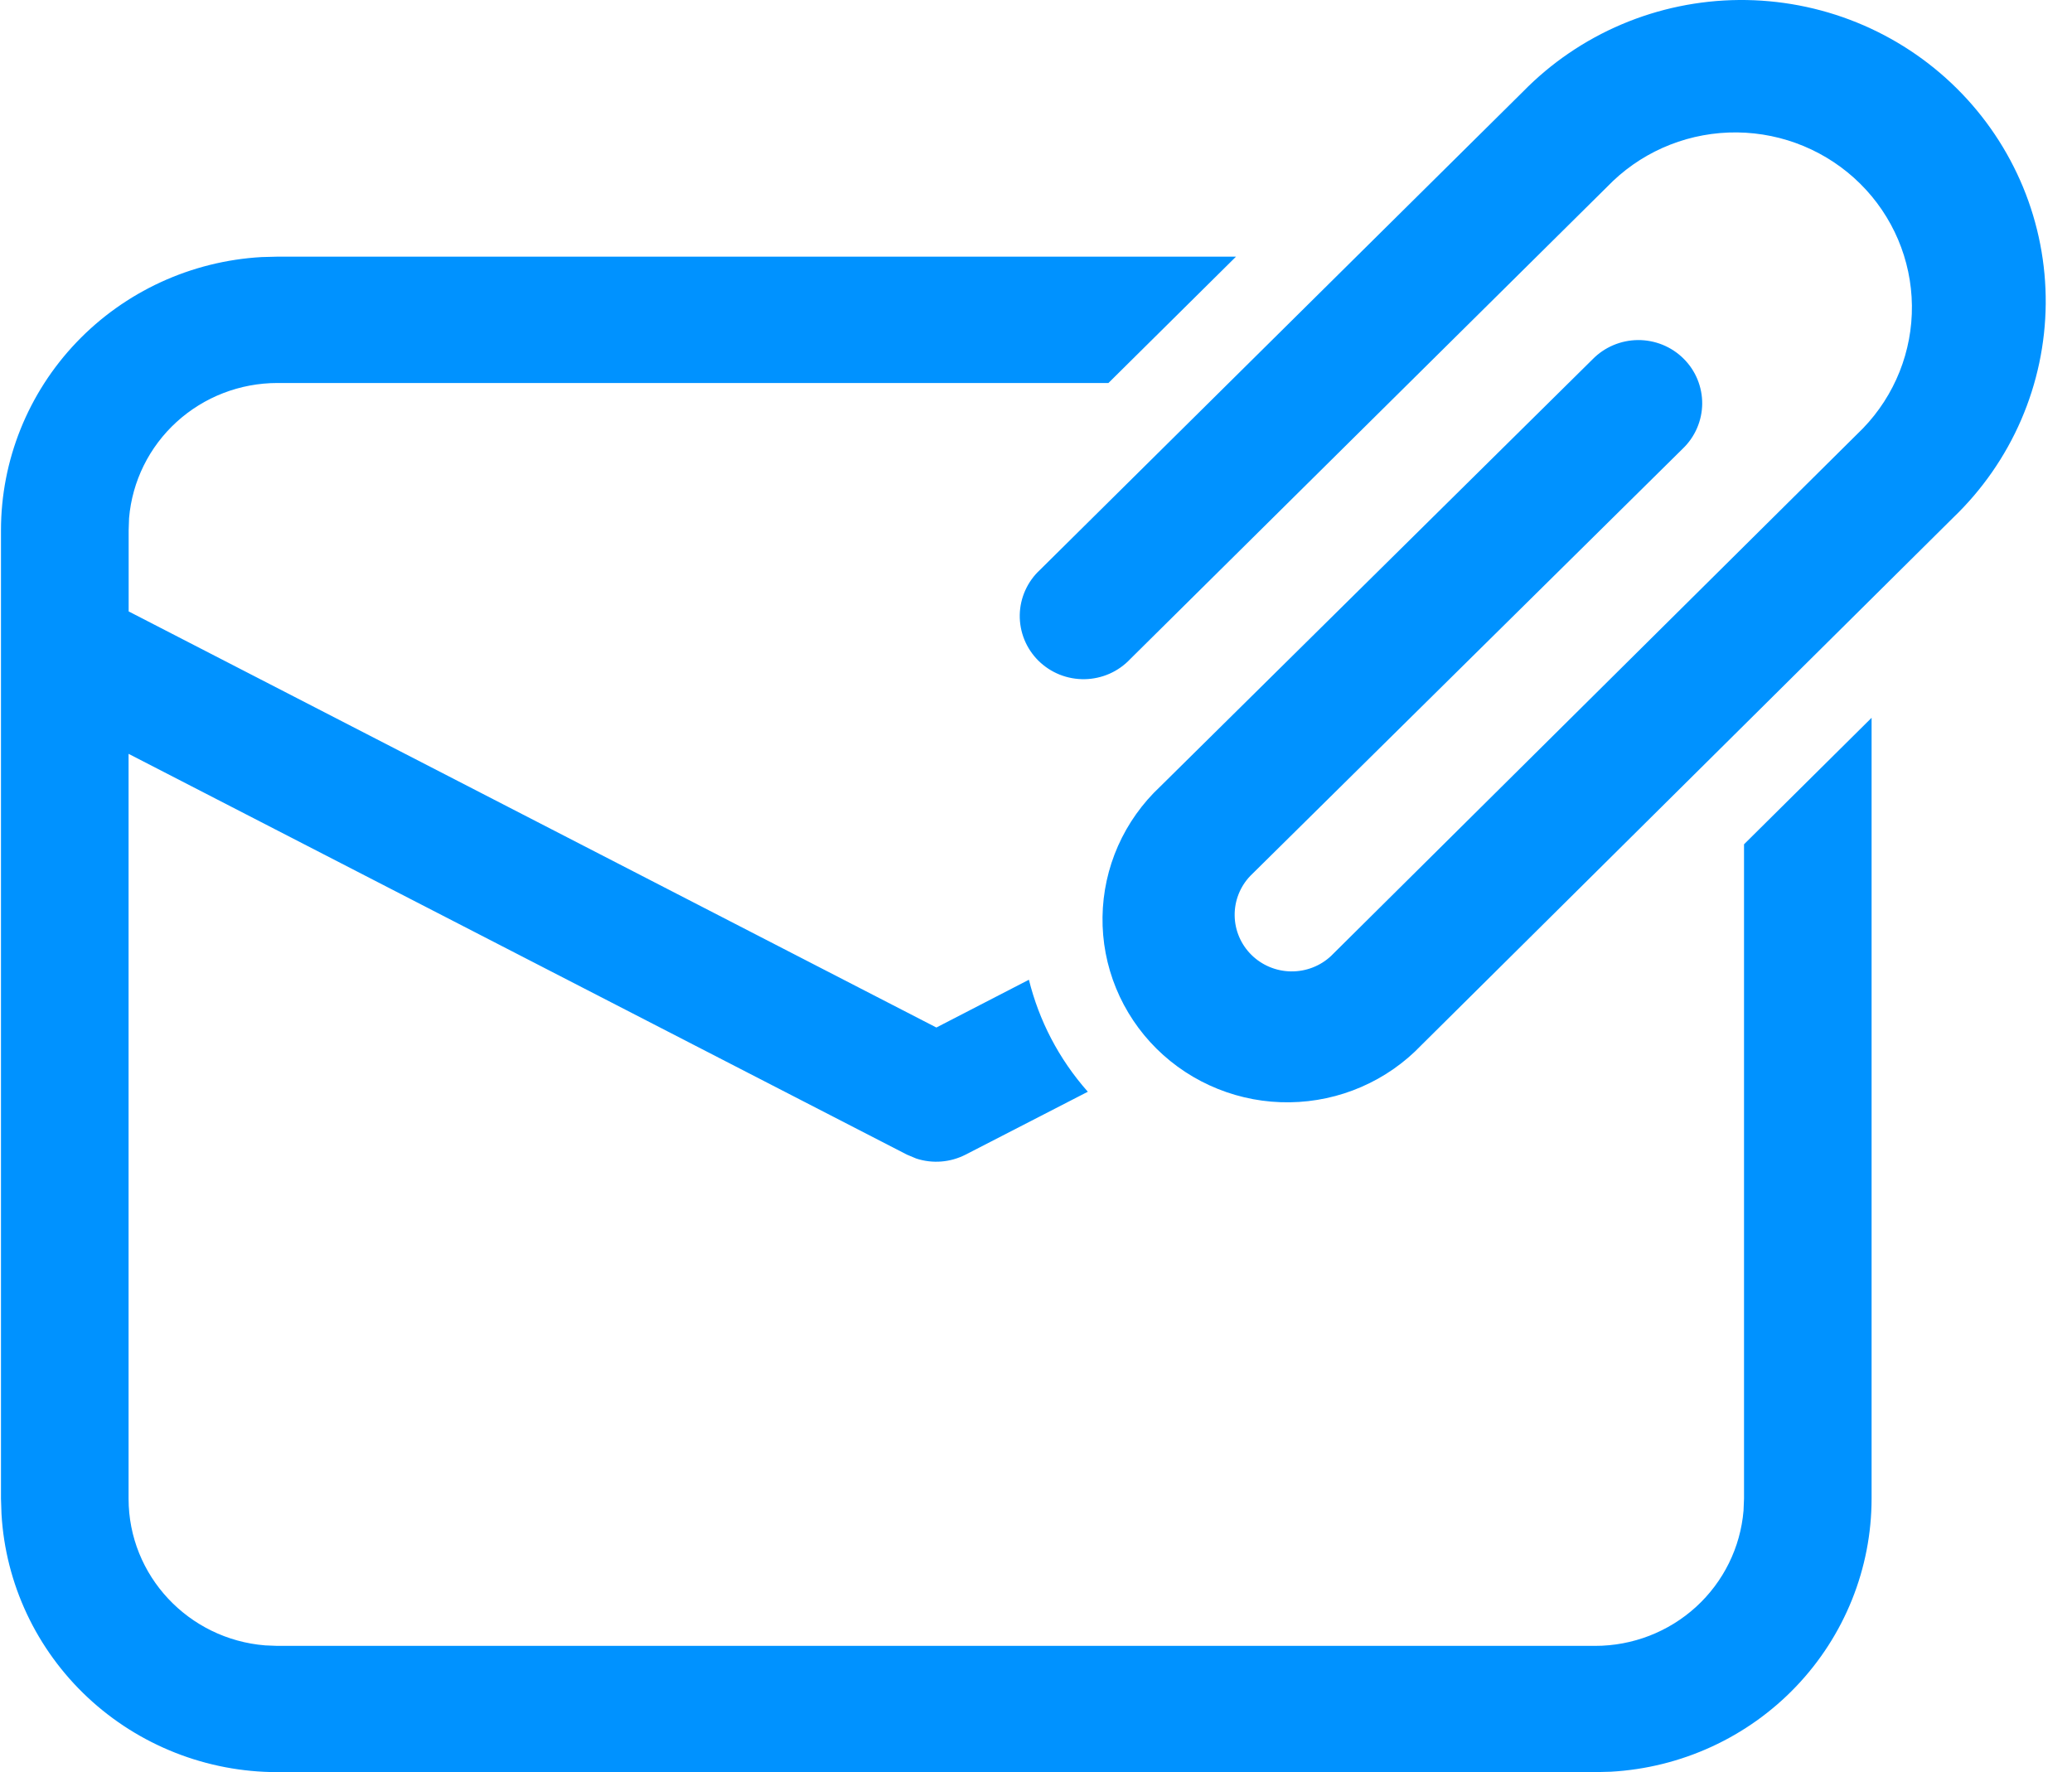 <svg width="76" height="65" viewBox="0 0 76 65" fill="none" xmlns="http://www.w3.org/2000/svg">
<path d="M39.899 40.045L35.419 42.35C35.142 42.492 34.84 42.578 34.529 42.603C34.218 42.628 33.906 42.591 33.61 42.495L33.264 42.35L4.716 27.65V54.966C4.716 57.799 6.918 60.125 9.726 60.351L10.172 60.369H58.511C59.88 60.369 61.201 59.859 62.209 58.94C63.216 58.021 63.839 56.76 63.952 55.408L63.97 54.966V30.968L68.649 26.328V54.966C68.648 57.529 67.658 59.996 65.879 61.859C64.101 63.722 61.67 64.841 59.084 64.985L58.511 65H10.175C7.587 65 5.097 64.019 3.215 62.259C1.334 60.499 0.203 58.093 0.055 55.534L0.036 54.966V19.451C0.036 16.887 1.026 14.421 2.804 12.557C4.582 10.694 7.013 9.575 9.598 9.429L10.172 9.414H45.336L40.657 14.048H10.175C8.805 14.048 7.486 14.558 6.478 15.476C5.47 16.395 4.848 17.655 4.734 19.006L4.719 19.451V22.426L34.346 37.688L37.74 35.936C38.108 37.419 38.826 38.831 39.902 40.045H39.899ZM59.166 6.637C60.39 5.477 62.024 4.839 63.718 4.857C65.412 4.876 67.032 5.551 68.23 6.737C69.428 7.923 70.109 9.527 70.128 11.205C70.147 12.882 69.502 14.501 68.331 15.713L48.871 35.015L48.824 35.062C48.428 35.434 47.9 35.637 47.354 35.63C46.808 35.623 46.286 35.405 45.9 35.022C45.514 34.64 45.294 34.123 45.287 33.583C45.279 33.042 45.485 32.519 45.86 32.127L61.721 16.458C61.944 16.244 62.123 15.989 62.245 15.706C62.368 15.423 62.433 15.119 62.436 14.812C62.439 14.504 62.379 14.199 62.262 13.914C62.145 13.629 61.971 13.37 61.751 13.153C61.532 12.935 61.27 12.763 60.983 12.646C60.695 12.53 60.388 12.471 60.077 12.473C59.766 12.476 59.459 12.54 59.174 12.661C58.888 12.782 58.63 12.959 58.414 13.18L42.557 28.849C41.899 29.465 41.373 30.206 41.009 31.027C40.646 31.849 40.452 32.734 40.44 33.631C40.427 34.527 40.596 35.417 40.937 36.248C41.278 37.079 41.784 37.834 42.424 38.468C43.065 39.102 43.827 39.602 44.666 39.939C45.505 40.277 46.404 40.444 47.309 40.431C48.215 40.419 49.109 40.227 49.938 39.866C50.767 39.506 51.515 38.985 52.137 38.333L71.641 18.988C72.704 17.968 73.552 16.749 74.135 15.401C74.718 14.053 75.024 12.604 75.036 11.139C75.048 9.673 74.765 8.219 74.204 6.862C73.642 5.506 72.815 4.273 71.768 3.237C70.721 2.2 69.477 1.38 68.106 0.824C66.737 0.269 65.269 -0.011 63.788 0C62.309 0.012 60.845 0.315 59.484 0.892C58.123 1.47 56.892 2.309 55.862 3.362L38.149 20.9C37.919 21.112 37.735 21.368 37.607 21.652C37.479 21.936 37.41 22.243 37.404 22.554C37.399 22.866 37.457 23.174 37.574 23.463C37.692 23.752 37.867 24.014 38.089 24.234C38.312 24.454 38.576 24.627 38.867 24.744C39.159 24.86 39.471 24.917 39.785 24.912C40.099 24.906 40.409 24.838 40.696 24.712C40.983 24.585 41.241 24.402 41.455 24.175L59.166 6.637Z" fill="#0092FF"/>
</svg>
